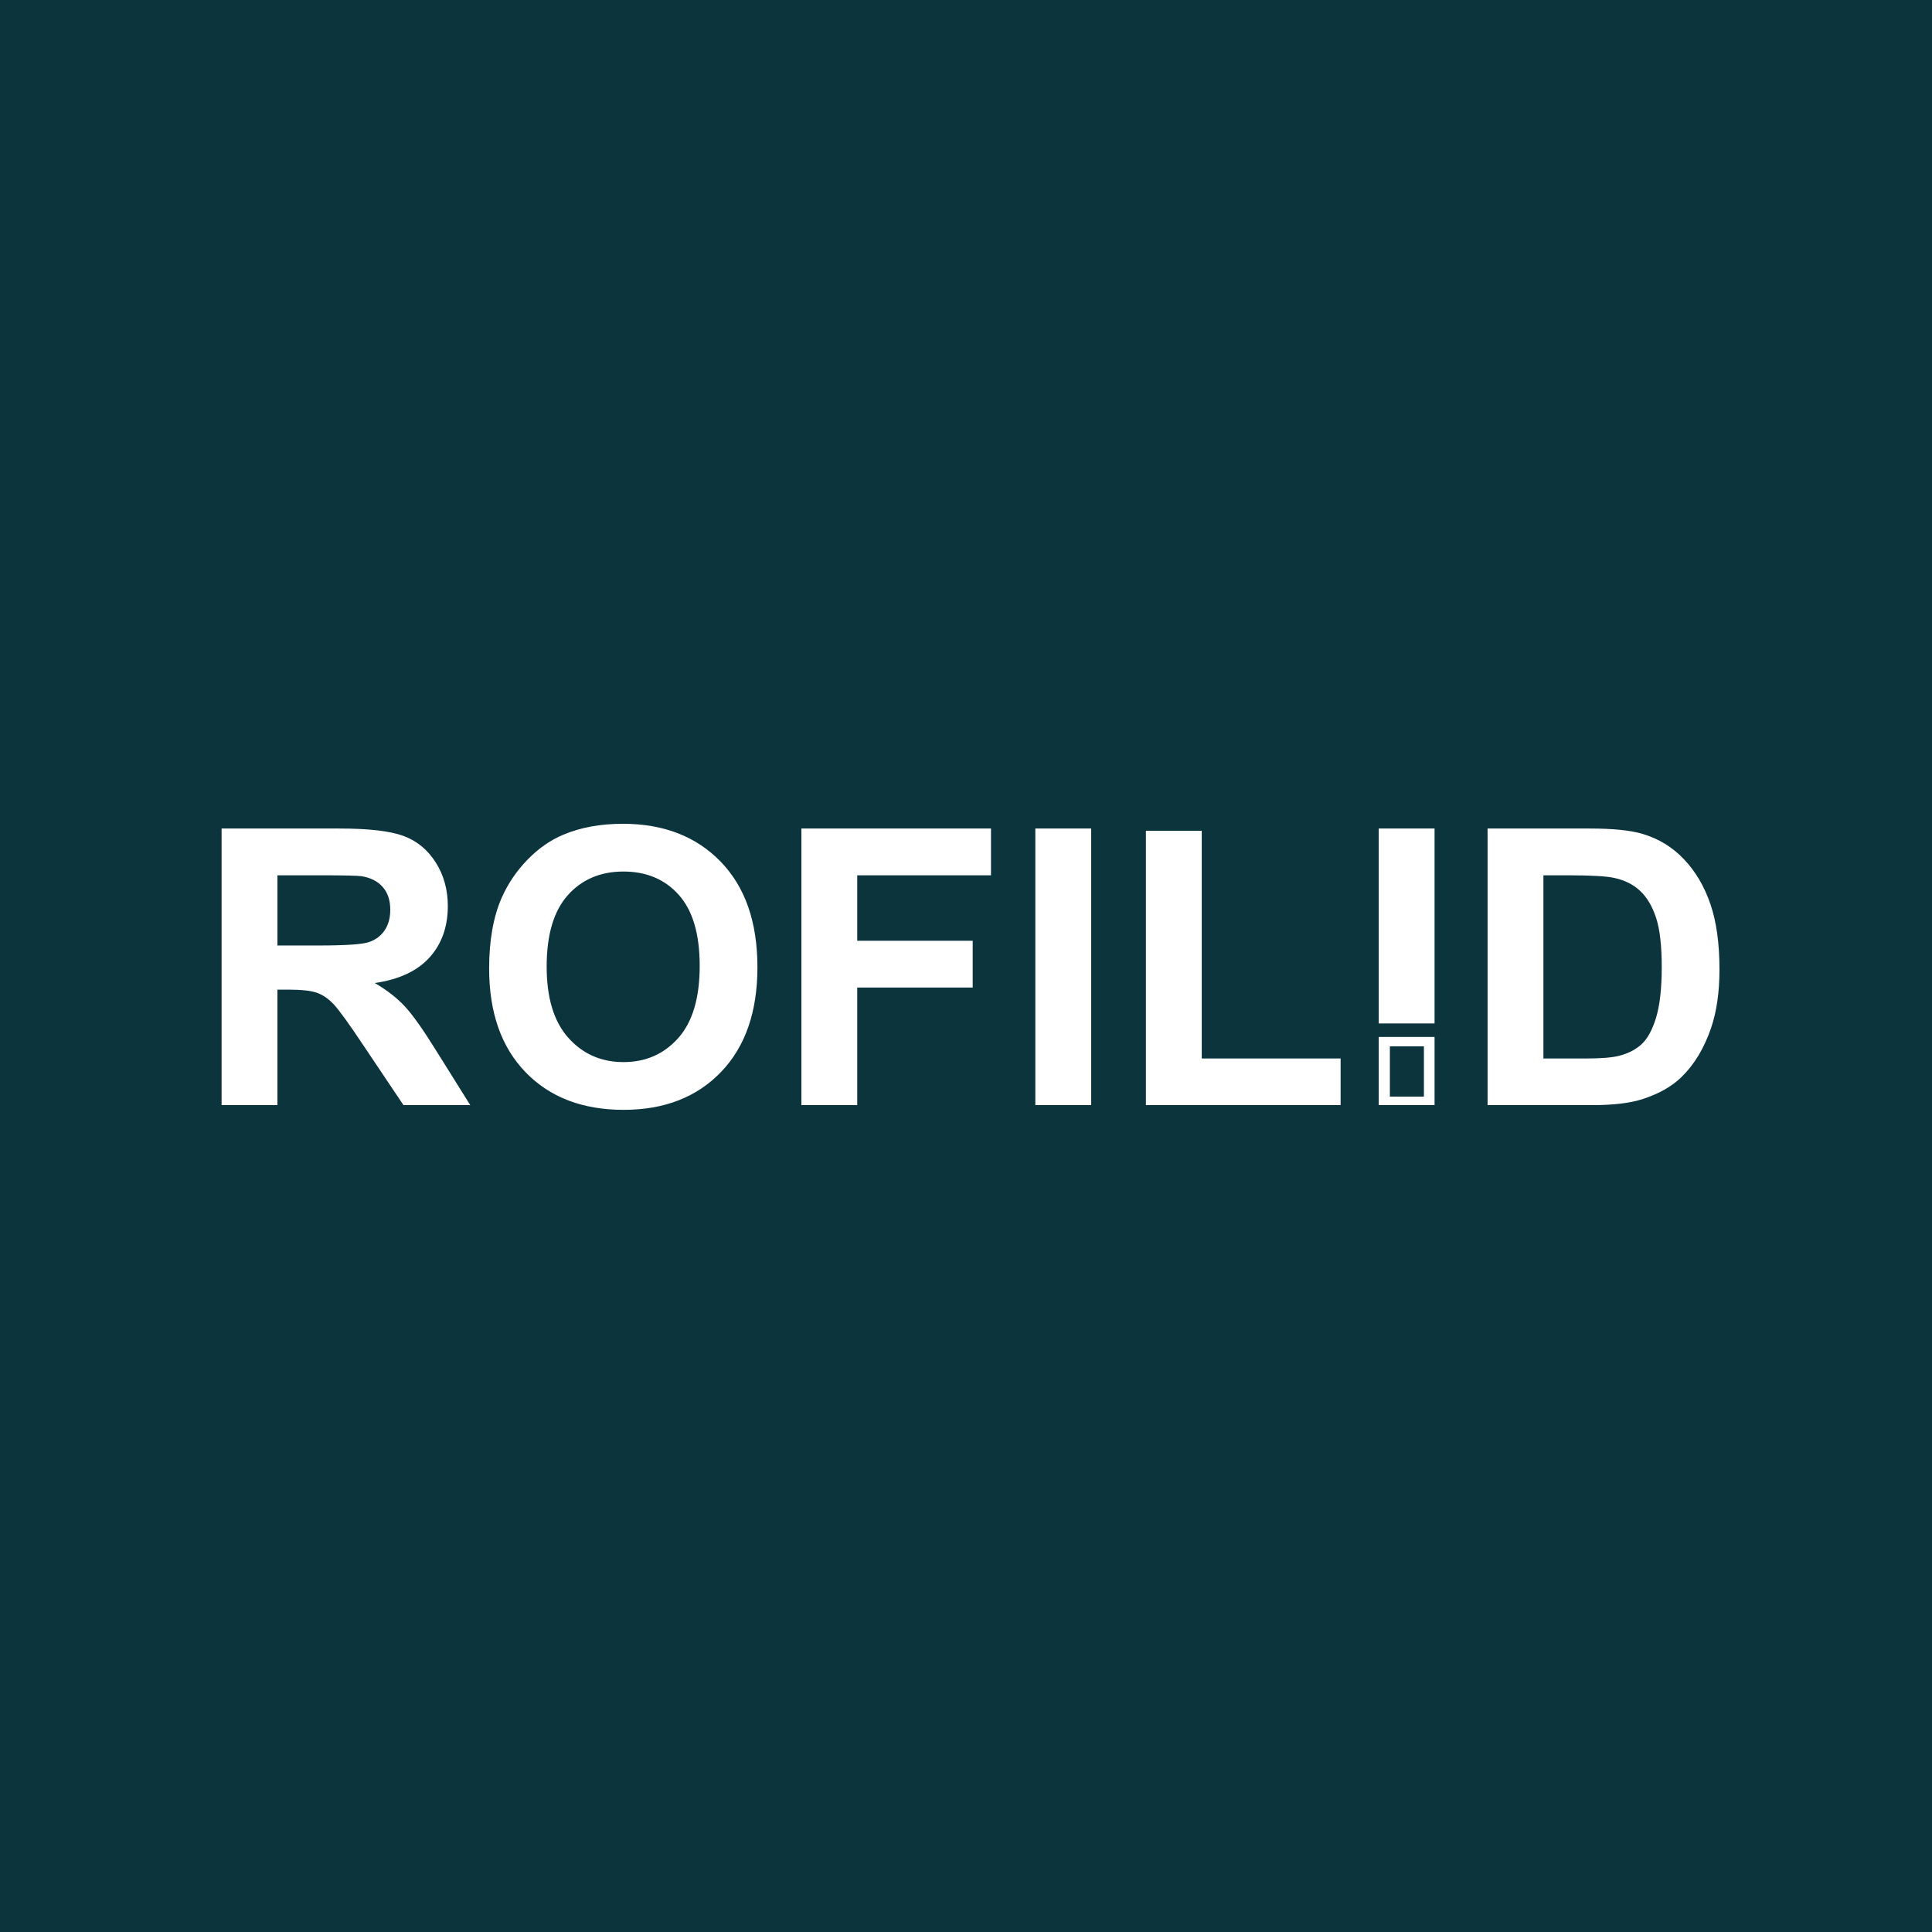 <svg version="1.1" viewBox="0.0 0.0 1200.0 1200.0" fill="none" stroke="none" stroke-linecap="square" stroke-miterlimit="10" xmlns:xlink="http://www.w3.org/1999/xlink" xmlns="http://www.w3.org/2000/svg"><rect x="0.0" y="0.0" width="1200.0" height="1200.0" fill="#808080" stroke="none"/><clipPath id="g31d40d8198a_0_29.0"><path d="m0 0l1200.0 0l0 1200.0l-1200.0 0l0 -1200.0z" clip-rule="nonzero"/></clipPath><g clip-path="url(#g31d40d8198a_0_29.0)"><path fill="#0c343d" d="m0 0l1200.0 0l0 1200.0l-1200.0 0z" fill-rule="evenodd"/><path fill="#000000" fill-opacity="0.0" d="m-0.727 458.932l1201.449 0l0 282.142l-1201.449 0z" fill-rule="evenodd"/><path fill="#ffffff" d="m137.634 686.403l0 -171.797l73.016 0q27.531 0 40.016 4.625q12.484 4.625 19.984 16.469q7.5 11.828 7.5 27.062q0 19.344 -11.375 31.938q-11.359 12.594 -33.984 15.875q11.25 6.562 18.578 14.422q7.328 7.844 19.75 27.891l20.969 33.516l-41.484 0l-25.078 -37.391q-13.359 -20.031 -18.281 -25.25q-4.922 -5.219 -10.438 -7.141q-5.5 -1.938 -17.453 -1.938l-7.031 0l0 71.719l-34.688 0zm34.688 -99.141l25.672 0q24.953 0 31.156 -2.109q6.219 -2.109 9.734 -7.266q3.516 -5.156 3.516 -12.891q0 -8.672 -4.625 -14.0q-4.625 -5.344 -13.062 -6.75q-4.219 -0.578 -25.312 -0.578l-27.078 0l0 43.594zm131.492 14.297q0 -26.25 7.844 -44.062q5.859 -13.125 16.0 -23.547q10.141 -10.438 22.203 -15.484q16.062 -6.797 37.031 -6.797q37.969 0 60.766 23.562q22.797 23.547 22.797 65.5q0 41.609 -22.625 65.109q-22.609 23.5 -60.469 23.5q-38.312 0 -60.938 -23.375q-22.609 -23.391 -22.609 -64.406zm35.734 -1.172q0 29.172 13.469 44.234q13.484 15.062 34.234 15.062q20.734 0 34.031 -14.938q13.312 -14.953 13.312 -44.828q0 -29.531 -12.953 -44.062q-12.953 -14.531 -34.391 -14.531q-21.453 0 -34.578 14.703q-13.125 14.703 -13.125 44.359zm158.211 86.016l0 -171.797l117.766 0l0 29.062l-83.078 0l0 40.656l71.719 0l0 29.062l-71.719 0l0 73.016l-34.687 0zm145.305 0l0 -171.797l34.688 0l0 171.797l-34.688 0zm68.68 0l0 -170.391l34.688 0l0 141.438l86.25 0l0 28.953l-120.938 0zm144.602 0l0 -171.797l34.688 0l0 171.797l-34.688 0zm67.617 -171.797l63.406 0q21.438 0 32.688 3.281q15.125 4.453 25.906 15.828q10.781 11.359 16.406 27.828q5.625 16.453 5.625 40.594q0 21.219 -5.281 36.562q-6.438 18.75 -18.391 30.359q-9.031 8.781 -24.375 13.703q-11.484 3.641 -30.703 3.641l-65.281 0l0 -171.797zm34.688 29.062l0 113.781l25.906 0q14.531 0 20.969 -1.641q8.438 -2.109 14.0 -7.141q5.578 -5.047 9.094 -16.578q3.516 -11.547 3.516 -31.469q0 -19.922 -3.516 -30.578q-3.516 -10.672 -9.844 -16.641q-6.328 -5.984 -16.062 -8.094q-7.266 -1.641 -28.469 -1.641l-15.594 0z" fill-rule="nonzero"/><path fill="#0c343d" d="m863.278 649.882l21.134 0l0 31.244l-21.134 0z" fill-rule="evenodd"/><path fill="#0c343d" d="m855.404 635.688l36.882 0l0 8.378l-36.882 0z" fill-rule="evenodd"/></g></svg>